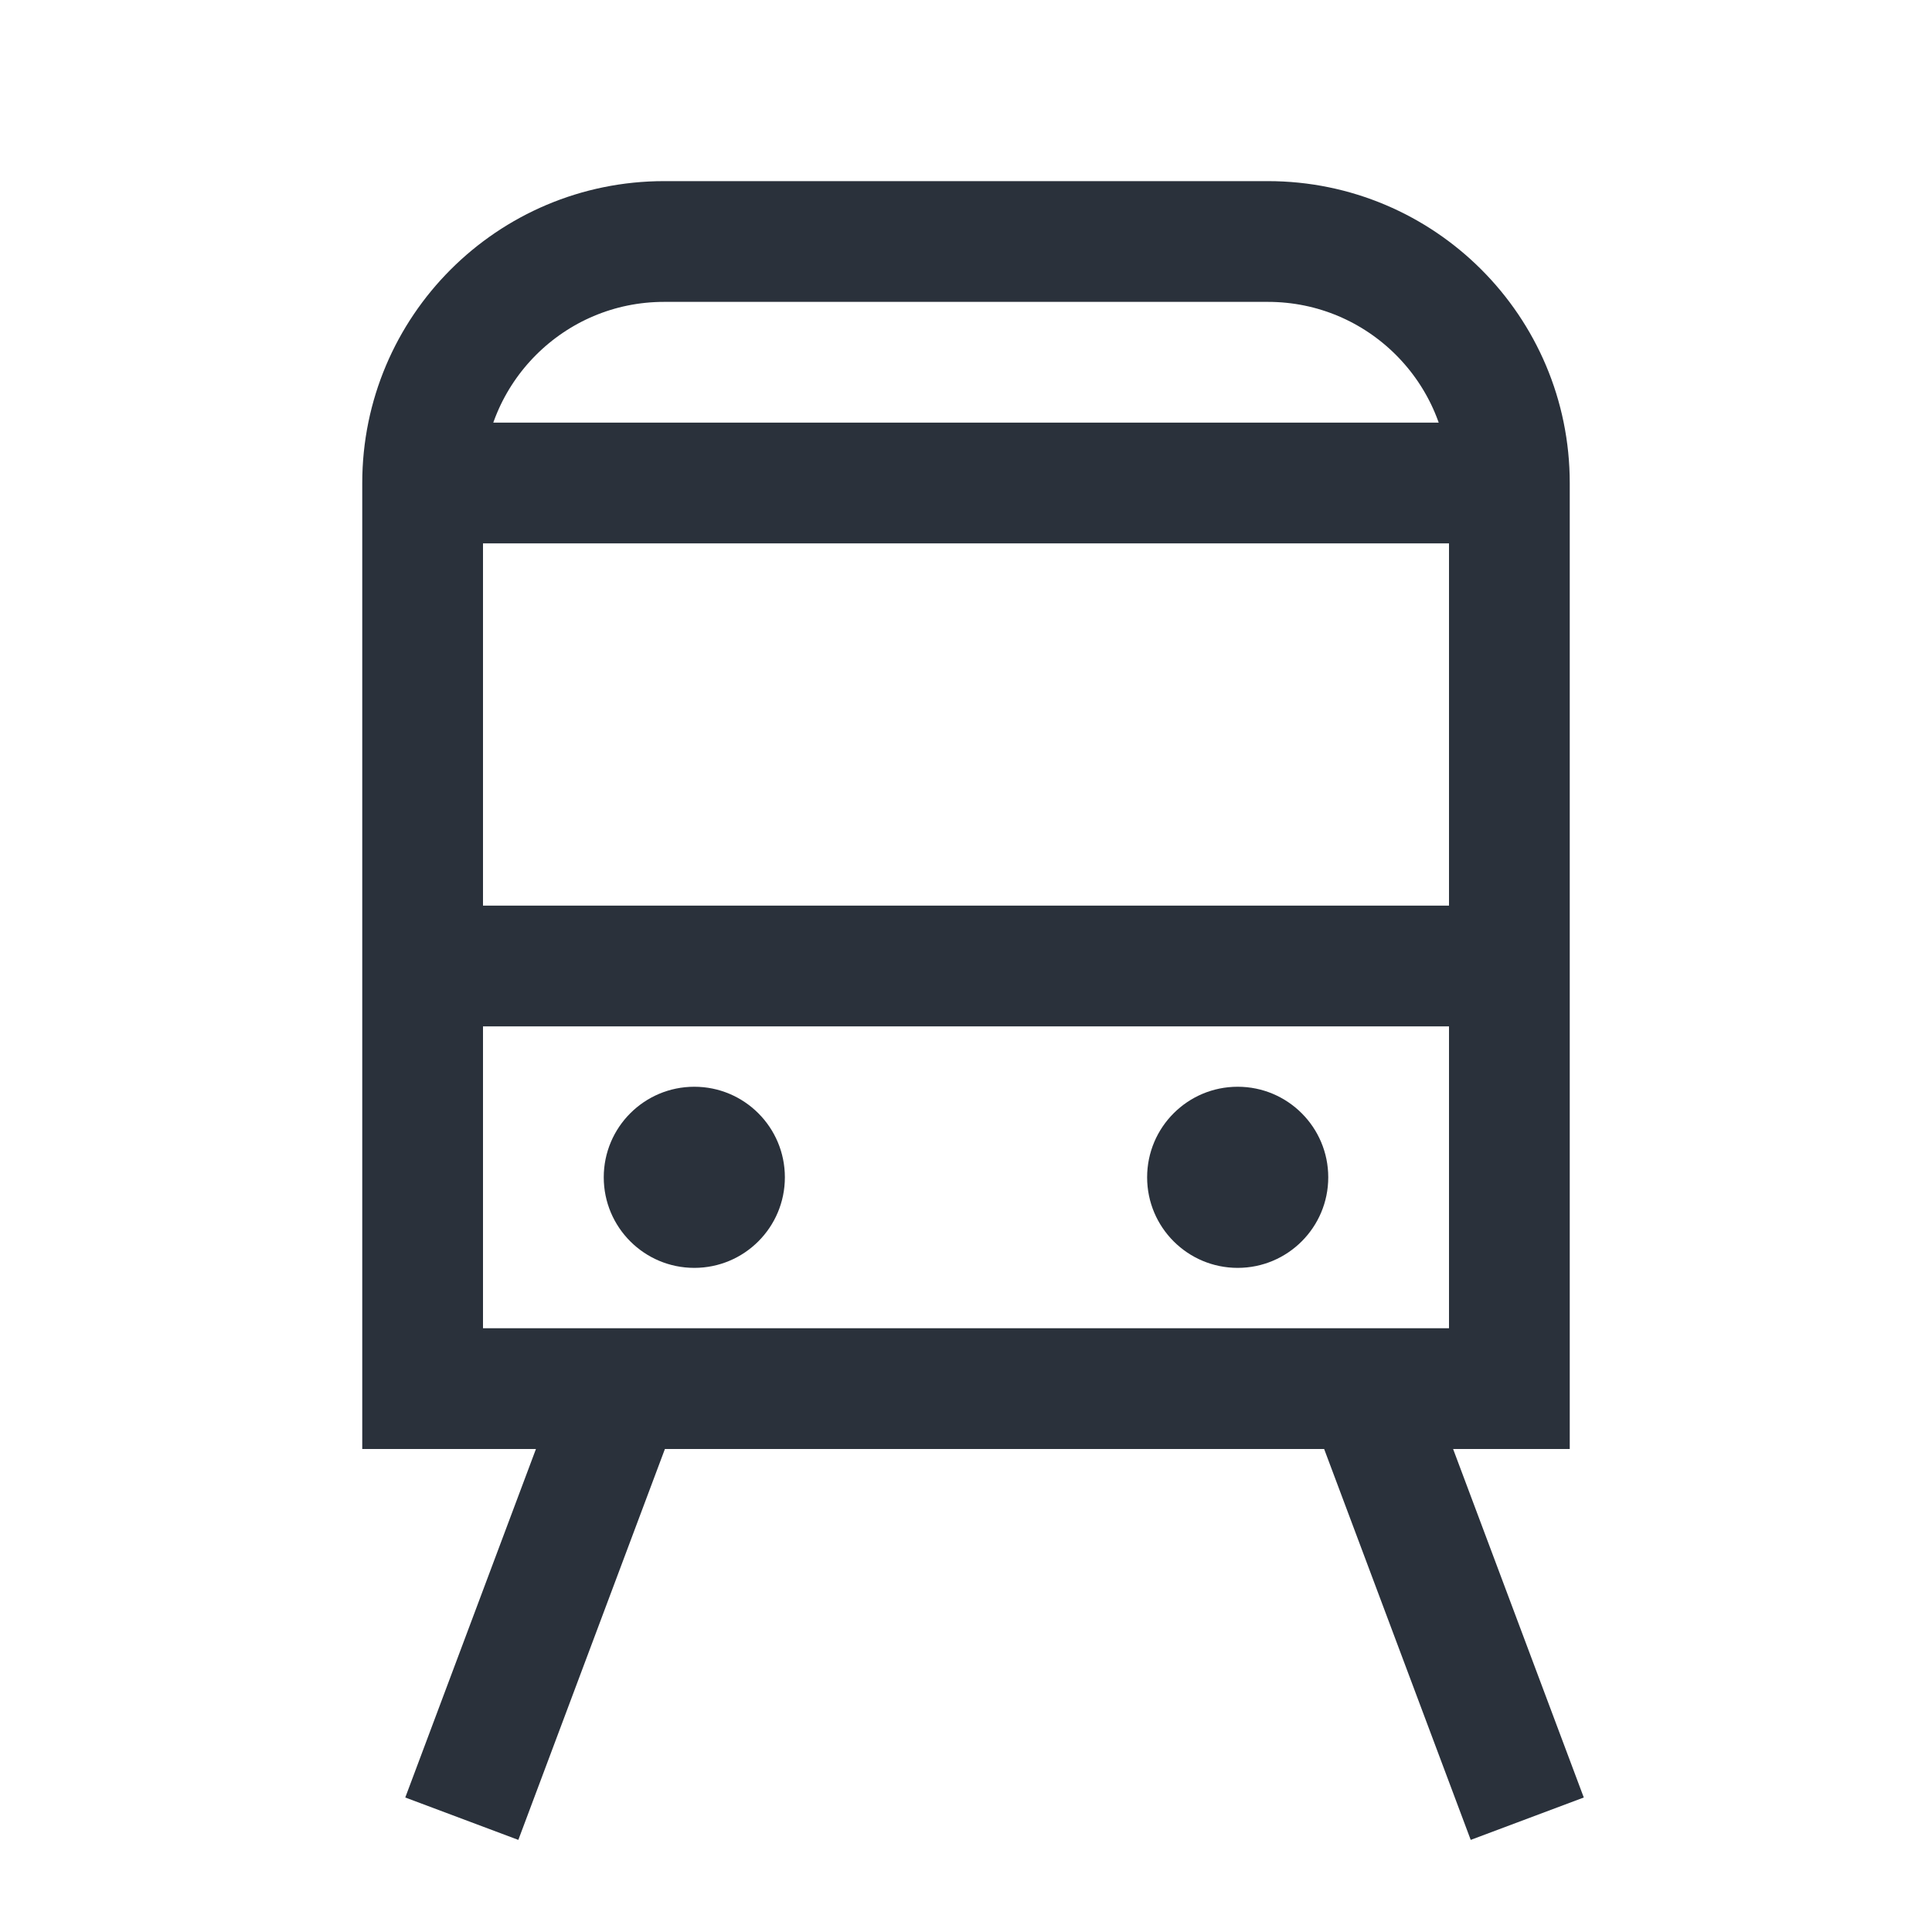 <svg xmlns="http://www.w3.org/2000/svg" width="32" height="32" viewBox="0 0 32 32">
  <g fill="none" fill-rule="evenodd">
    <path stroke="#2A313B" stroke-width="2" d="M11,4 L21,4 C23.209,4 25,5.791 25,8 L25,23 L7,23 L7,8 C7,5.791 8.791,4 11,4 Z"/>
    <rect width="18" height="2" x="7" y="7" fill="#2A313B"/>
    <rect width="18" height="2" x="7" y="15" fill="#2A313B"/>
    <circle cx="11.5" cy="19.5" r="1.5" fill="#2A313B"/>
    <circle cx="20.5" cy="19.5" r="1.5" fill="#2A313B"/>
    <path stroke="#2A313B" stroke-linecap="square" stroke-width="2" d="M9.945,24 L8,29.187"/>
    <path stroke="#2A313B" stroke-linecap="square" stroke-width="2" d="M24.945,24 L23,29.187" transform="matrix(-1 0 0 1 47.945 0)"/>
  </g>
</svg>
